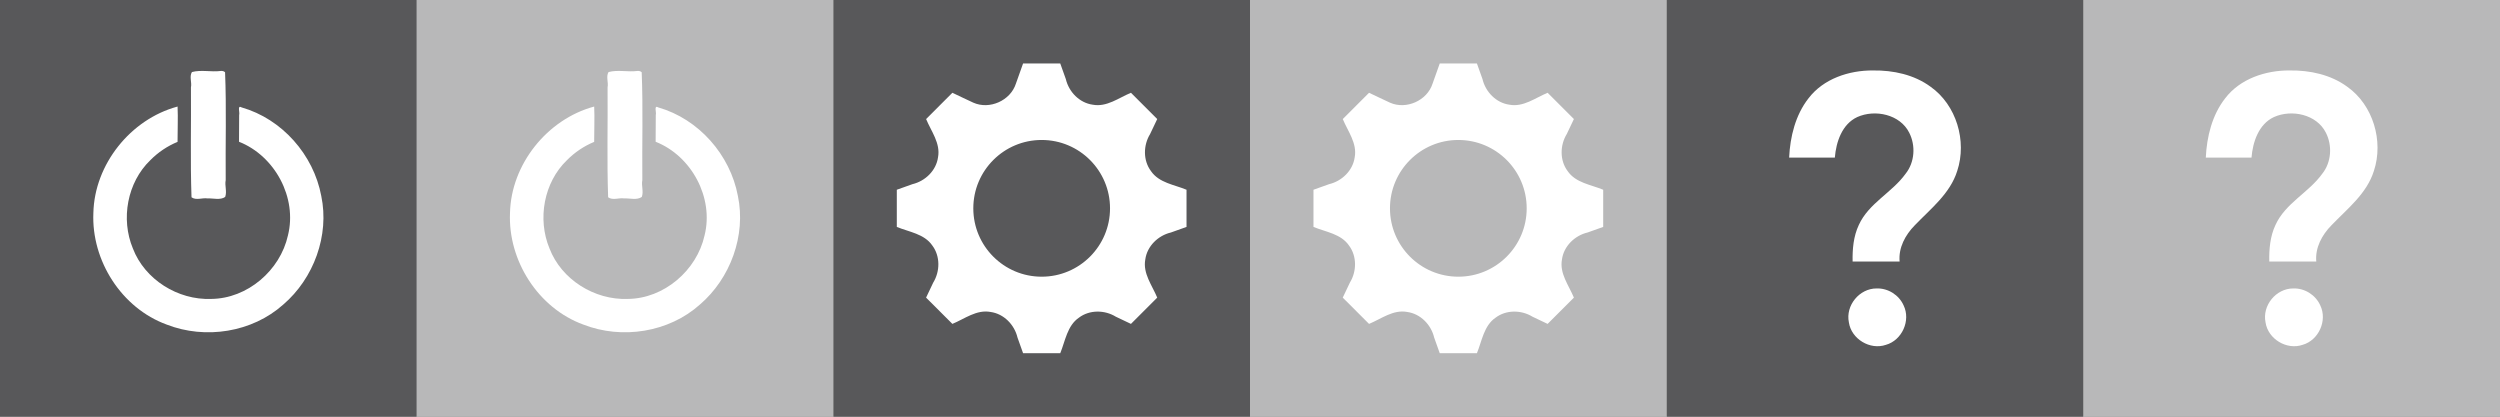 <?xml version="1.0" encoding="UTF-8" standalone="no"?>
<!-- The icon can be used freely in both personal and commercial projects with no attribution required, but always appreciated. 
You may NOT sub-license, resell, rent, redistribute or otherwise transfer the icon without express written permission from iconmonstr.com -->

<svg
   xmlns:dc="http://purl.org/dc/elements/1.1/"
   xmlns:cc="http://creativecommons.org/ns#"
   xmlns:rdf="http://www.w3.org/1999/02/22-rdf-syntax-ns#"
   xmlns:svg="http://www.w3.org/2000/svg"
   xmlns="http://www.w3.org/2000/svg"
   xmlns:sodipodi="http://sodipodi.sourceforge.net/DTD/sodipodi-0.dtd"
   xmlns:inkscape="http://www.inkscape.org/namespaces/inkscape"
   version="1.1"
   x="0px"
   y="0px"
   width="3072"
   height="512"
   viewBox="0 0 3072 512"
   enable-background="new 0 0 512 512"
   xml:space="preserve"
   id="svg2"
   inkscape:version="0.48.3.1 r9886"
   sodipodi:docname="umc-menu-settings.svg"><rect x="0" y="0" width="3072" height="512" fill="#808080" stroke="none"/><defs
   id="defs7" /><sodipodi:namedview
   pagecolor="#58585a"
   bordercolor="#666666"
   borderopacity="1"
   objecttolerance="10"
   gridtolerance="10"
   guidetolerance="10"
   inkscape:pageopacity="0"
   inkscape:pageshadow="2"
   inkscape:window-width="1172"
   inkscape:window-height="649"
   id="namedview5"
   showgrid="false"
   inkscape:zoom="0.1767767"
   inkscape:cx="1651.3694"
   inkscape:cy="302.40375"
   inkscape:window-x="460"
   inkscape:window-y="172"
   inkscape:window-maximized="0"
   inkscape:current-layer="g3879" />



<g
   id="g3867"><rect
     y="0"
     x="2048"
     height="512"
     width="512"
     id="rect3781"
     style="fill:#58585a;fill-opacity:1;stroke-width:5;stroke-miterlimit:4;stroke-dasharray:none" /><rect
     style="fill:#b8b8b9;fill-opacity:1;stroke-width:5;stroke-miterlimit:4;stroke-dasharray:none"
     id="rect3783"
     width="512"
     height="512"
     x="2560"
     y="0" /><path
     style="fill:#ffffff;fill-opacity:1;stroke-width:5;stroke-miterlimit:4;stroke-dasharray:none"
     d="m 2301.55,86.574 c -29.604,-0.195 -60.976,10.175 -79.344,34.344 -15.972,20.456 -22.513,47.036 -23.719,72.75 18.719,0 37.438,0 56.156,0 1.583,-19.269 8.806,-41.084 27.594,-49.844 21.891,-9.807 52.554,-3.257 63.781,19.188 8.101,15.831 6.834,36.265 -4.312,50.312 -16.652,23.34 -45.418,36.244 -57.594,63.094 -6.581,13.945 -7.943,29.615 -7.625,44.938 19.25,0 38.5,0 57.75,0 -1.536,-17.048 7.074,-32.762 18.641,-44.522 19.45,-20.294 43.47,-38.864 52.172,-66.853 12.136,-36.736 -1.04,-80.975 -32.719,-103.375 -20.279,-14.91 -45.965,-20.385 -70.781,-20.031 z m 4.344,267.875 c -21.089,-0.026 -38.293,20.942 -34,41.688 3.008,20.461 26.017,34.313 45.531,27.594 19.762,-5.566 30.746,-29.901 21.719,-48.469 -5.687,-12.766 -19.047,-21.311 -33.25,-20.812 z"
     id="path2986"
     inkscape:connector-curvature="0" /><path
     inkscape:connector-curvature="0"
     id="path3945"
     d="m 2813.55,86.574 c -29.604,-0.195 -60.976,10.175 -79.344,34.344 -15.972,20.456 -22.513,47.036 -23.719,72.75 18.719,0 37.438,0 56.156,0 1.583,-19.269 8.806,-41.084 27.594,-49.844 21.891,-9.807 52.554,-3.257 63.781,19.188 8.101,15.831 6.834,36.265 -4.312,50.312 -16.652,23.34 -45.418,36.244 -57.594,63.094 -6.581,13.945 -7.943,29.615 -7.625,44.938 19.25,0 38.5,0 57.75,0 -1.536,-17.048 7.074,-32.762 18.641,-44.522 19.45,-20.294 43.47,-38.864 52.172,-66.853 12.136,-36.736 -1.04,-80.975 -32.719,-103.375 -20.279,-14.91 -45.965,-20.385 -70.781,-20.031 z m 4.344,267.875 c -21.089,-0.026 -38.293,20.942 -34,41.688 3.008,20.461 26.017,34.313 45.531,27.594 19.762,-5.566 30.746,-29.901 21.719,-48.469 -5.687,-12.766 -19.047,-21.311 -33.25,-20.812 z"
     style="fill:#ffffff;fill-opacity:1;stroke-width:5;stroke-miterlimit:4;stroke-dasharray:none" /></g><g
   id="g3890"
   transform="translate(1024,0)"><g
     id="g3875"><rect
       style="fill:#58585a;fill-opacity:1;stroke-width:5;stroke-miterlimit:4;stroke-dasharray:none"
       id="rect2995"
       width="512"
       height="512"
       x="0"
       y="0" /><rect
       y="0"
       x="512"
       height="512"
       width="512"
       id="rect2997"
       style="fill:#b8b8b9;fill-opacity:1;stroke-width:5;stroke-miterlimit:4;stroke-dasharray:none" /></g><path
     inkscape:connector-curvature="0"
     id="gear-icon"
     d="m 233.156,78 -8.844,24.844 c -6.685,20.802 -32.338,32.212 -52.281,23.312 -8.628,-3.91 -17.157,-8.133 -25.75,-12.156 L 114,146.281 c 6.203,15.06 17.902,29.748 14.656,46.969 -2.261,16.34 -15.668,29.294 -31.469,33.062 L 78,233.156 l 0,45.688 c 15.035,6.242 33.754,8.429 43.625,22.844 9.888,13.148 9.571,31.828 1.094,45.625 l -8.75,18.406 L 146.281,398 c 15.06,-6.203 29.748,-17.902 46.969,-14.656 16.338,2.269 29.301,15.664 33.062,31.469 l 6.844,19.188 45.688,0 c 6.186,-15.065 8.532,-33.803 22.906,-43.625 12.995,-9.855 31.636,-9.681 45.375,-1.219 L 365.719,398 398,365.719 c -6.215,-15.045 -17.895,-29.746 -14.656,-46.969 2.243,-16.307 15.673,-29.304 31.469,-33.062 L 434,278.844 l 0,-45.688 c -15.045,-6.257 -33.716,-8.406 -43.625,-22.844 -9.893,-13.145 -9.588,-31.827 -1.125,-45.625 L 398,146.281 365.719,114 C 350.659,120.203 335.971,131.902 318.75,128.656 302.407,126.394 289.445,112.978 285.688,97.188 L 278.844,78 233.156,78 z M 256,172 c 46.392,0 84,37.608 84,84 0,46.392 -37.608,84 -84,84 -46.392,0 -84,-37.608 -84,-84 0,-46.392 37.608,-84 84,-84 z"
     style="fill:#ffffff" /><path
     style="fill:#ffffff"
     d="m 745.156,78 -8.844,24.844 c -6.685,20.802 -32.338,32.212 -52.281,23.312 -8.628,-3.91 -17.157,-8.133 -25.75,-12.156 L 626,146.281 c 6.203,15.06 17.902,29.748 14.656,46.969 -2.261,16.34 -15.668,29.294 -31.469,33.062 L 590,233.156 l 0,45.688 c 15.035,6.242 33.754,8.429 43.625,22.844 9.888,13.148 9.571,31.828 1.094,45.625 l -8.75,18.406 L 658.281,398 c 15.06,-6.203 29.748,-17.902 46.969,-14.656 16.338,2.269 29.301,15.664 33.062,31.469 l 6.844,19.188 45.688,0 c 6.186,-15.065 8.532,-33.803 22.906,-43.625 12.995,-9.855 31.636,-9.681 45.375,-1.219 L 877.719,398 910,365.719 c -6.215,-15.045 -17.895,-29.746 -14.656,-46.969 2.243,-16.307 15.673,-29.304 31.469,-33.062 L 946,278.844 l 0,-45.688 c -15.045,-6.257 -33.716,-8.406 -43.625,-22.844 -9.893,-13.145 -9.588,-31.827 -1.125,-45.625 L 910,146.281 877.719,114 C 862.659,120.203 847.971,131.902 830.75,128.656 814.407,126.394 801.445,112.978 797.688,97.188 L 790.844,78 745.156,78 z M 768,172 c 46.392,0 84,37.608 84,84 0,46.392 -37.608,84 -84,84 -46.392,0 -84,-37.608 -84,-84 0,-46.392 37.608,-84 84,-84 z"
     id="path3767"
     inkscape:connector-curvature="0" /></g><g
   id="g3879"
   transform="translate(-1024,0)"><g
     id="g3871"><rect
       y="0"
       x="1024"
       height="512"
       width="512"
       id="rect3775"
       style="fill:#58585a;fill-opacity:1;stroke-width:5;stroke-miterlimit:4;stroke-dasharray:none" /><rect
       style="fill:#b8b8b9;fill-opacity:1;stroke-width:5;stroke-miterlimit:4;stroke-dasharray:none"
       id="rect3777"
       width="512"
       height="512"
       x="1536"
       y="0" /></g><g
     id="g3842"
     transform="matrix(0.908,0,0,0.908,1043.716,28.637)"><path
       style="fill:#ffffff;fill-opacity:1;stroke-width:5;stroke-miterlimit:4;stroke-dasharray:none"
       d="m 218.125,112.781 c -63.206,17.196 -111.978,78.135 -113.469,143.812 -2.829,64.501 38.141,128.86 99.211,151.117 52.348,20.444 115.732,10.608 157.882,-27.18 41.109,-35.275 62.559,-93.448 51.312,-146.875 C 402.612,177.849 359.974,129.468 305.25,113.812 c -6.376,-3.613 -2.07,6.994 -3.312,10.25 0.017,12.084 -0.029,24.167 -0.188,36.25 48.484,19.086 79.048,75.665 66.215,126.725 -10.494,47.354 -54.839,85.598 -103.933,85.962 -44.939,1.748 -89.783,-26.144 -105.945,-68.361 -16.556,-39.789 -7.626,-89.324 23.621,-119.377 10.445,-10.631 23.091,-19.122 36.855,-24.793 -0.047,-15.937 0.773,-31.882 0.031,-47.812 l -0.469,0.125 z"
       id="path3060"
       inkscape:connector-curvature="0" /><path
       style="fill:#ffffff;fill-opacity:1;stroke-width:5;stroke-miterlimit:4;stroke-dasharray:none"
       d="m 277,64.5 c -12.952,1.68 -26.306,-1.914 -39,1.469 -3.724,6.255 0.134,13.913 -1.292,20.75 0.434,49.582 -0.989,99.183 0.761,148.75 6.299,4.474 14.526,0.403 21.656,1.5 7.782,-0.354 17.178,2.647 23.875,-1.969 2.747,-7.297 -0.817,-15.243 0.736,-22.781 C 283.258,163.59 284.86,114.741 282.875,66.25 281.374,64.731 279.065,64.269 277,64.5 z"
       id="rect3833"
       inkscape:connector-curvature="0" /></g><g
     transform="matrix(0.908,0,0,0.908,1555.664,28.637)"
     id="g3849"><path
       inkscape:connector-curvature="0"
       id="path3851"
       d="m 218.125,112.781 c -63.206,17.196 -111.978,78.135 -113.469,143.812 -2.829,64.501 38.141,128.86 99.211,151.117 52.348,20.444 115.732,10.608 157.882,-27.18 41.109,-35.275 62.559,-93.448 51.312,-146.875 C 402.612,177.849 359.974,129.468 305.25,113.812 c -6.376,-3.613 -2.07,6.994 -3.312,10.25 0.017,12.084 -0.029,24.167 -0.188,36.25 48.484,19.086 79.048,75.665 66.215,126.725 -10.494,47.354 -54.839,85.598 -103.933,85.962 -44.939,1.748 -89.783,-26.144 -105.945,-68.361 -16.556,-39.789 -7.626,-89.324 23.621,-119.377 10.445,-10.631 23.091,-19.122 36.855,-24.793 -0.047,-15.937 0.773,-31.882 0.031,-47.812 l -0.469,0.125 z"
       style="fill:#ffffff;fill-opacity:1;stroke-width:5;stroke-miterlimit:4;stroke-dasharray:none" /><path
       inkscape:connector-curvature="0"
       id="path3853"
       d="m 277,64.5 c -12.952,1.68 -26.306,-1.914 -39,1.469 -3.724,6.255 0.134,13.913 -1.292,20.75 0.434,49.582 -0.989,99.183 0.761,148.75 6.299,4.474 14.526,0.403 21.656,1.5 7.782,-0.354 17.178,2.647 23.875,-1.969 2.747,-7.297 -0.817,-15.243 0.736,-22.781 C 283.258,163.59 284.86,114.741 282.875,66.25 281.374,64.731 279.065,64.269 277,64.5 z"
       style="fill:#ffffff;fill-opacity:1;stroke-width:5;stroke-miterlimit:4;stroke-dasharray:none" /></g></g></svg>